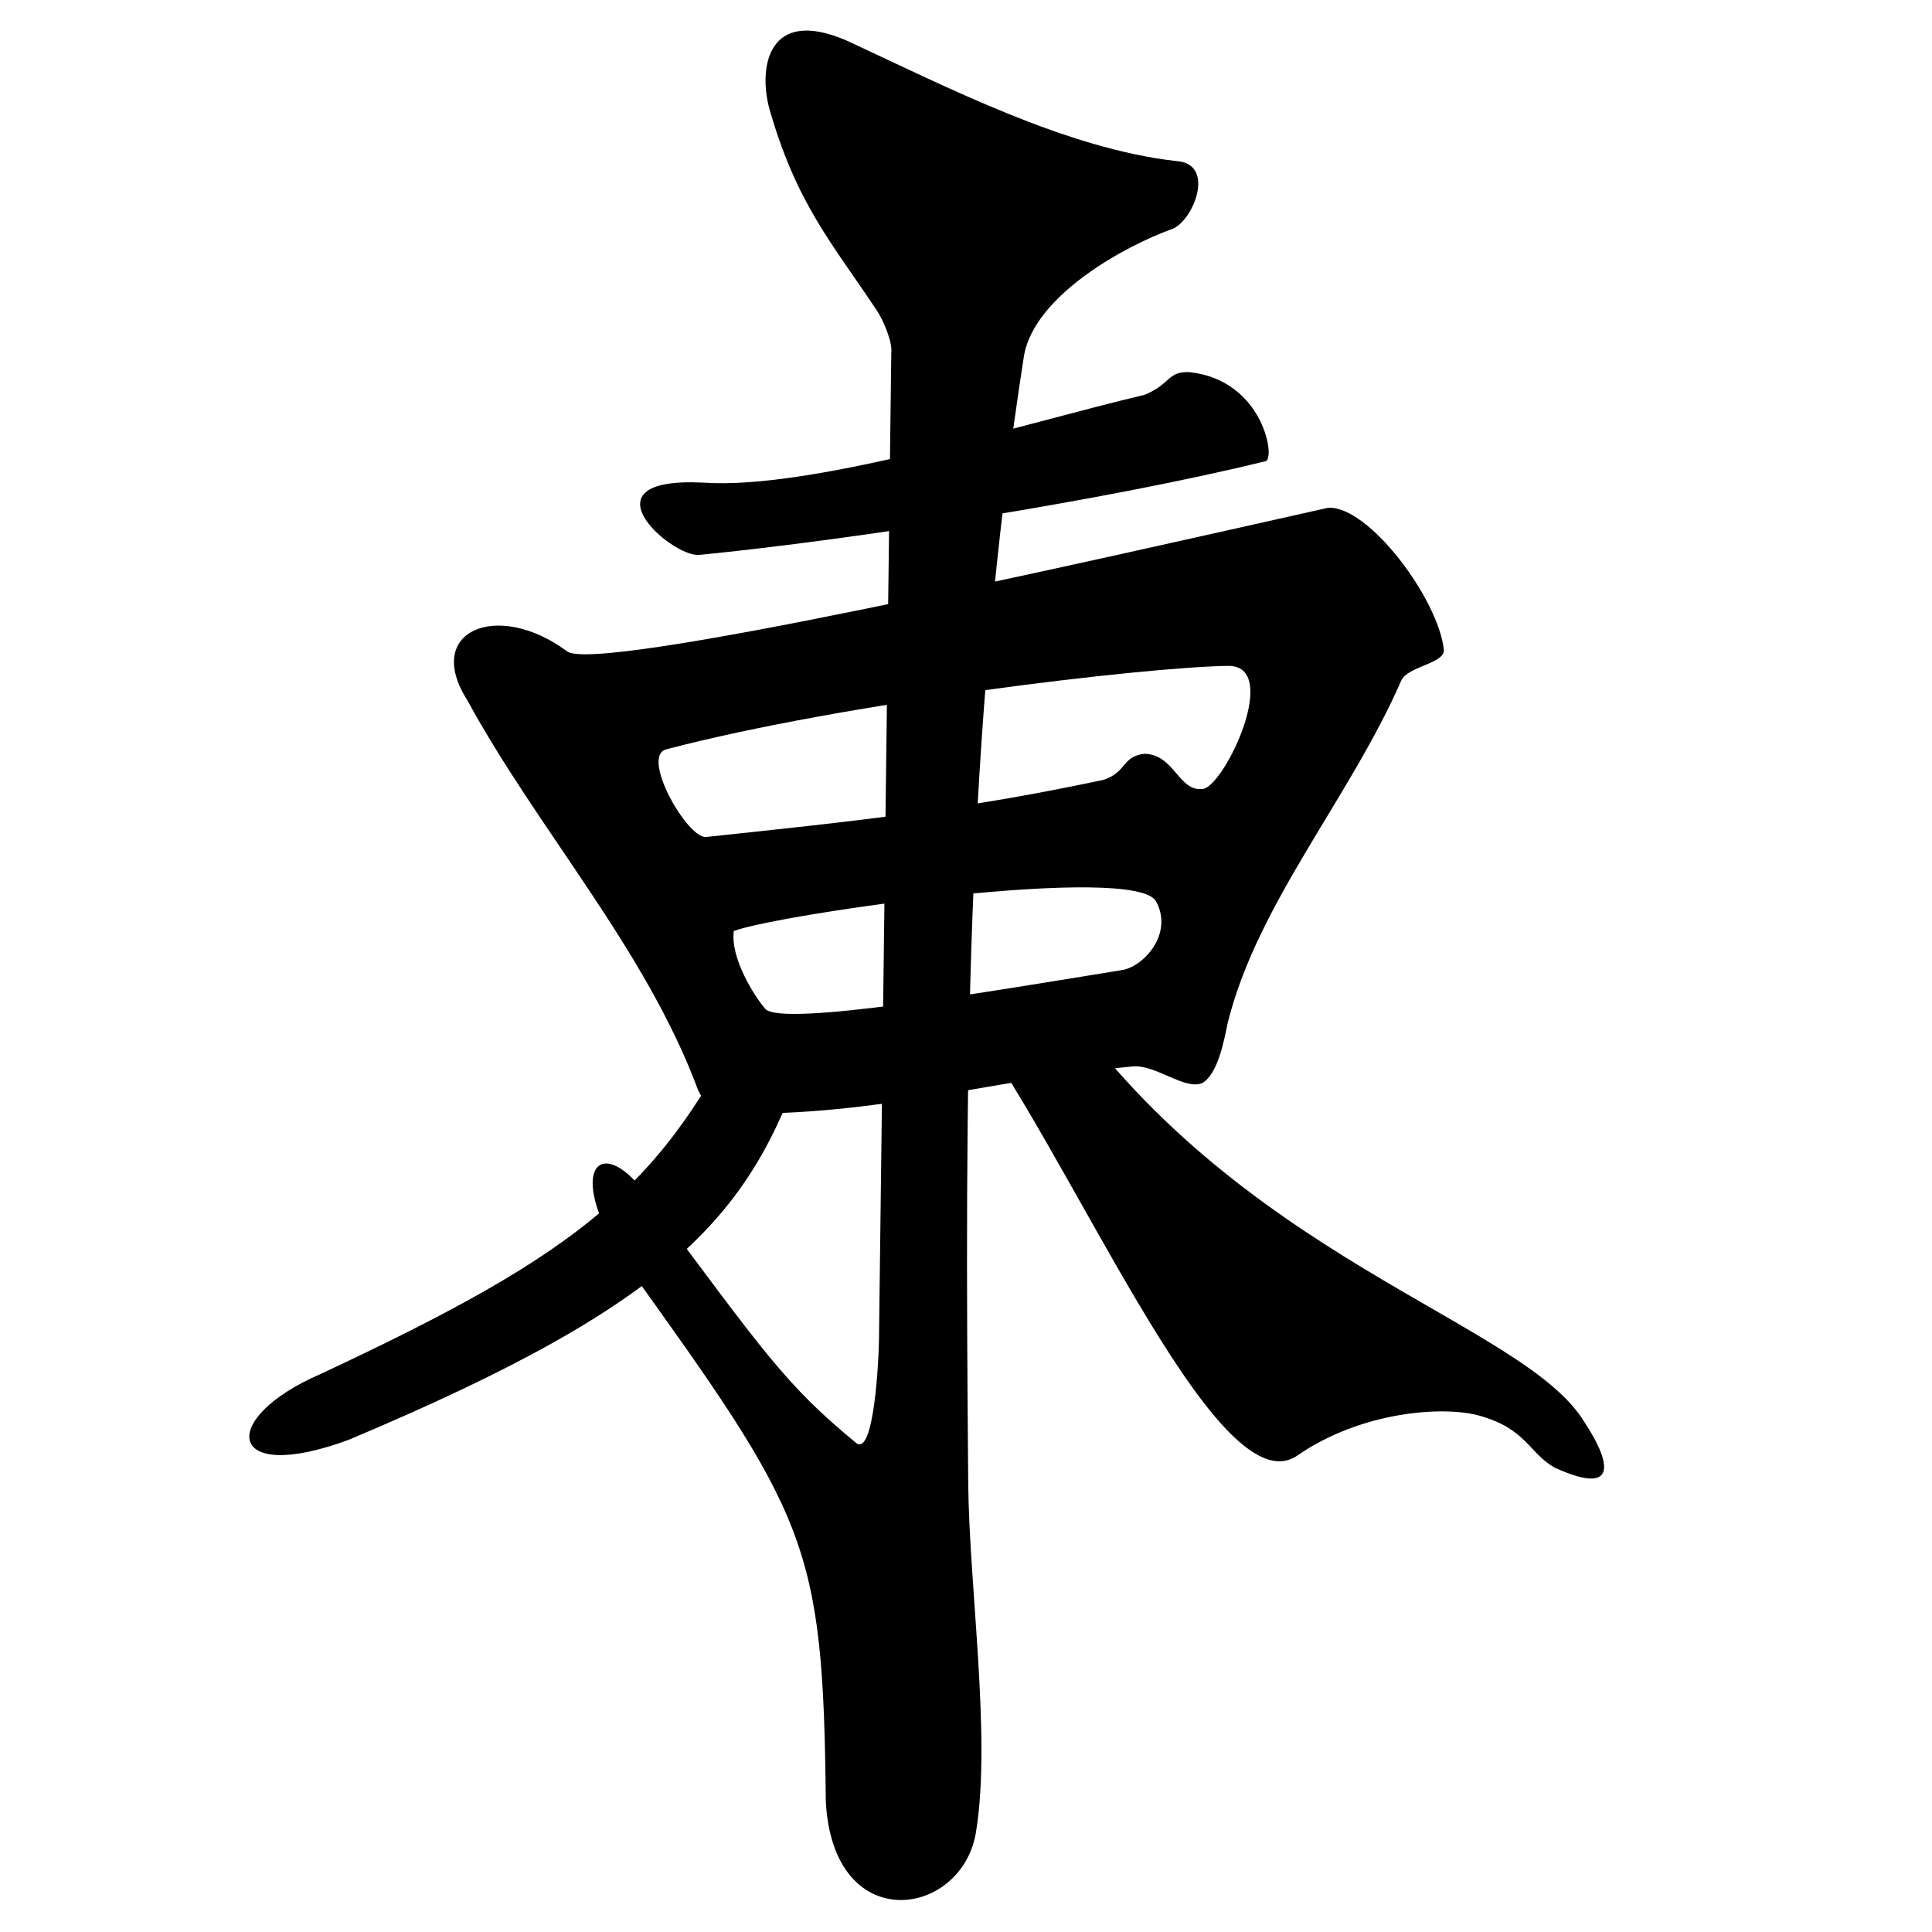 <?xml version="1.0" encoding="UTF-8" standalone="no"?>
<svg xmlns="http://www.w3.org/2000/svg" width="400" height="400" viewBox="-28 0 372 400">
   <g transform="translate(0,-652.362)">
      <g transform="matrix(0.901,0,0,0.975,22.481,21.079)">
         <path d="M 233.625,755.291 C 178.134,766.78 64.371,790.799 58.64,785.711 42.658,774.837 25.686,781.453 35.789,796.111 c 16.24,27.58 41.083,52.953 53.054,82.844 2.288,4.335 4.578,5.01 6.867,4.976 34.894,0.598 59.617,-7.137 92.96,-10 5.246,-0.506 12.18,5.197 16.078,3.494 3.452,-1.88 4.889,-8.567 5.799,-12.759 6.859,-25.415 28.052,-47.677 39.896,-72.713 1.505,-2.995 9.845,-3.55 9.782,-6.44 -1.219,-10.817 -17.303,-30.706 -26.6,-30.221 z m -23.139,33.579 c 12.462,-0.305 -0.399,25.045 -5.502,26.11 -5.684,0.835 -6.59,-7.302 -13.557,-7.446 -5.234,0.549 -4.043,3.931 -9.439,5.541 -32.92,6.465 -57.052,8.76 -91.401,12.136 -4.333,0.109 -15.065,-17.222 -9.014,-18.63 40.941,-9.937 109.784,-17.444 128.913,-17.711 z m -16.389,50.027 c 4.014,6.868 -2.844,13.8 -7.809,14.564 -30.193,4.515 -78.254,12.147 -82.007,8.231 -2.669,-2.844 -8.083,-10.979 -7.222,-16.538 11.136,-3.716 92.3,-14.424 97.038,-6.257 z" />
         <path d="m 123.101,656.13 c -18.371,-7.401 -20.372,5.832 -17.903,14.338 6.213,20.201 14.429,28.632 24.539,42.678 1.805,2.418 3.809,7.059 3.505,9.271 l -2.803,207.597 c 0.025,6.498 -1.224,27.055 -5.337,23.814 -16.257,-12.357 -21.171,-19.293 -47.245,-51.546 -11.141,-14.929 -19.889,-6.944 -6.366,12.591 42.459,54.624 46.079,59.834 46.707,115.107 1.624,29.179 31.759,24.649 34.572,6.138 3.43,-19.972 -1.647,-51.783 -1.85,-73.762 -0.774,-84.028 -0.859,-158.338 12.845,-239.533 2.594,-12.667 22.99,-23.066 33.975,-26.711 4.866,-1.62 10.287,-13.974 0.9,-14.452 -25.18,-2.649 -52.283,-15.551 -75.539,-25.529 z" />
         <path d="m 90.059,749.955 c -28.498,-1.307 -7.408,15.787 -1.003,15.355 35.469,-3.222 93.935,-11.665 130.103,-19.89 2.502,-0.078 -0.191,-17.19 -17.338,-18.919 -5.213,-0.255 -4.317,2.601 -10.479,4.835 -27.633,6.002 -76.156,20.221 -101.282,18.619 z" />
         <path d="M 101.079,860.475 C 81.039,899.283 62.612,913.101 1.983,939.286 -21.477,948.679 -19.805,962.939 8.627,953.182 85.796,923.195 101.979,904.475 114.563,868.129 Z" />
         <path d="m 148.904,861.237 c 24.812,28.939 58.744,106.953 77.56,95.367 14.853,-9.54 33.95,-10.668 42.066,-8.482 10.623,2.799 11.134,7.755 17.08,10.97 15.635,6.588 12.364,-2.021 6.937,-9.595 -14.043,-21.6 -80.571,-34.668 -122.31,-92.571 z" />
      </g>
   </g>
</svg>
